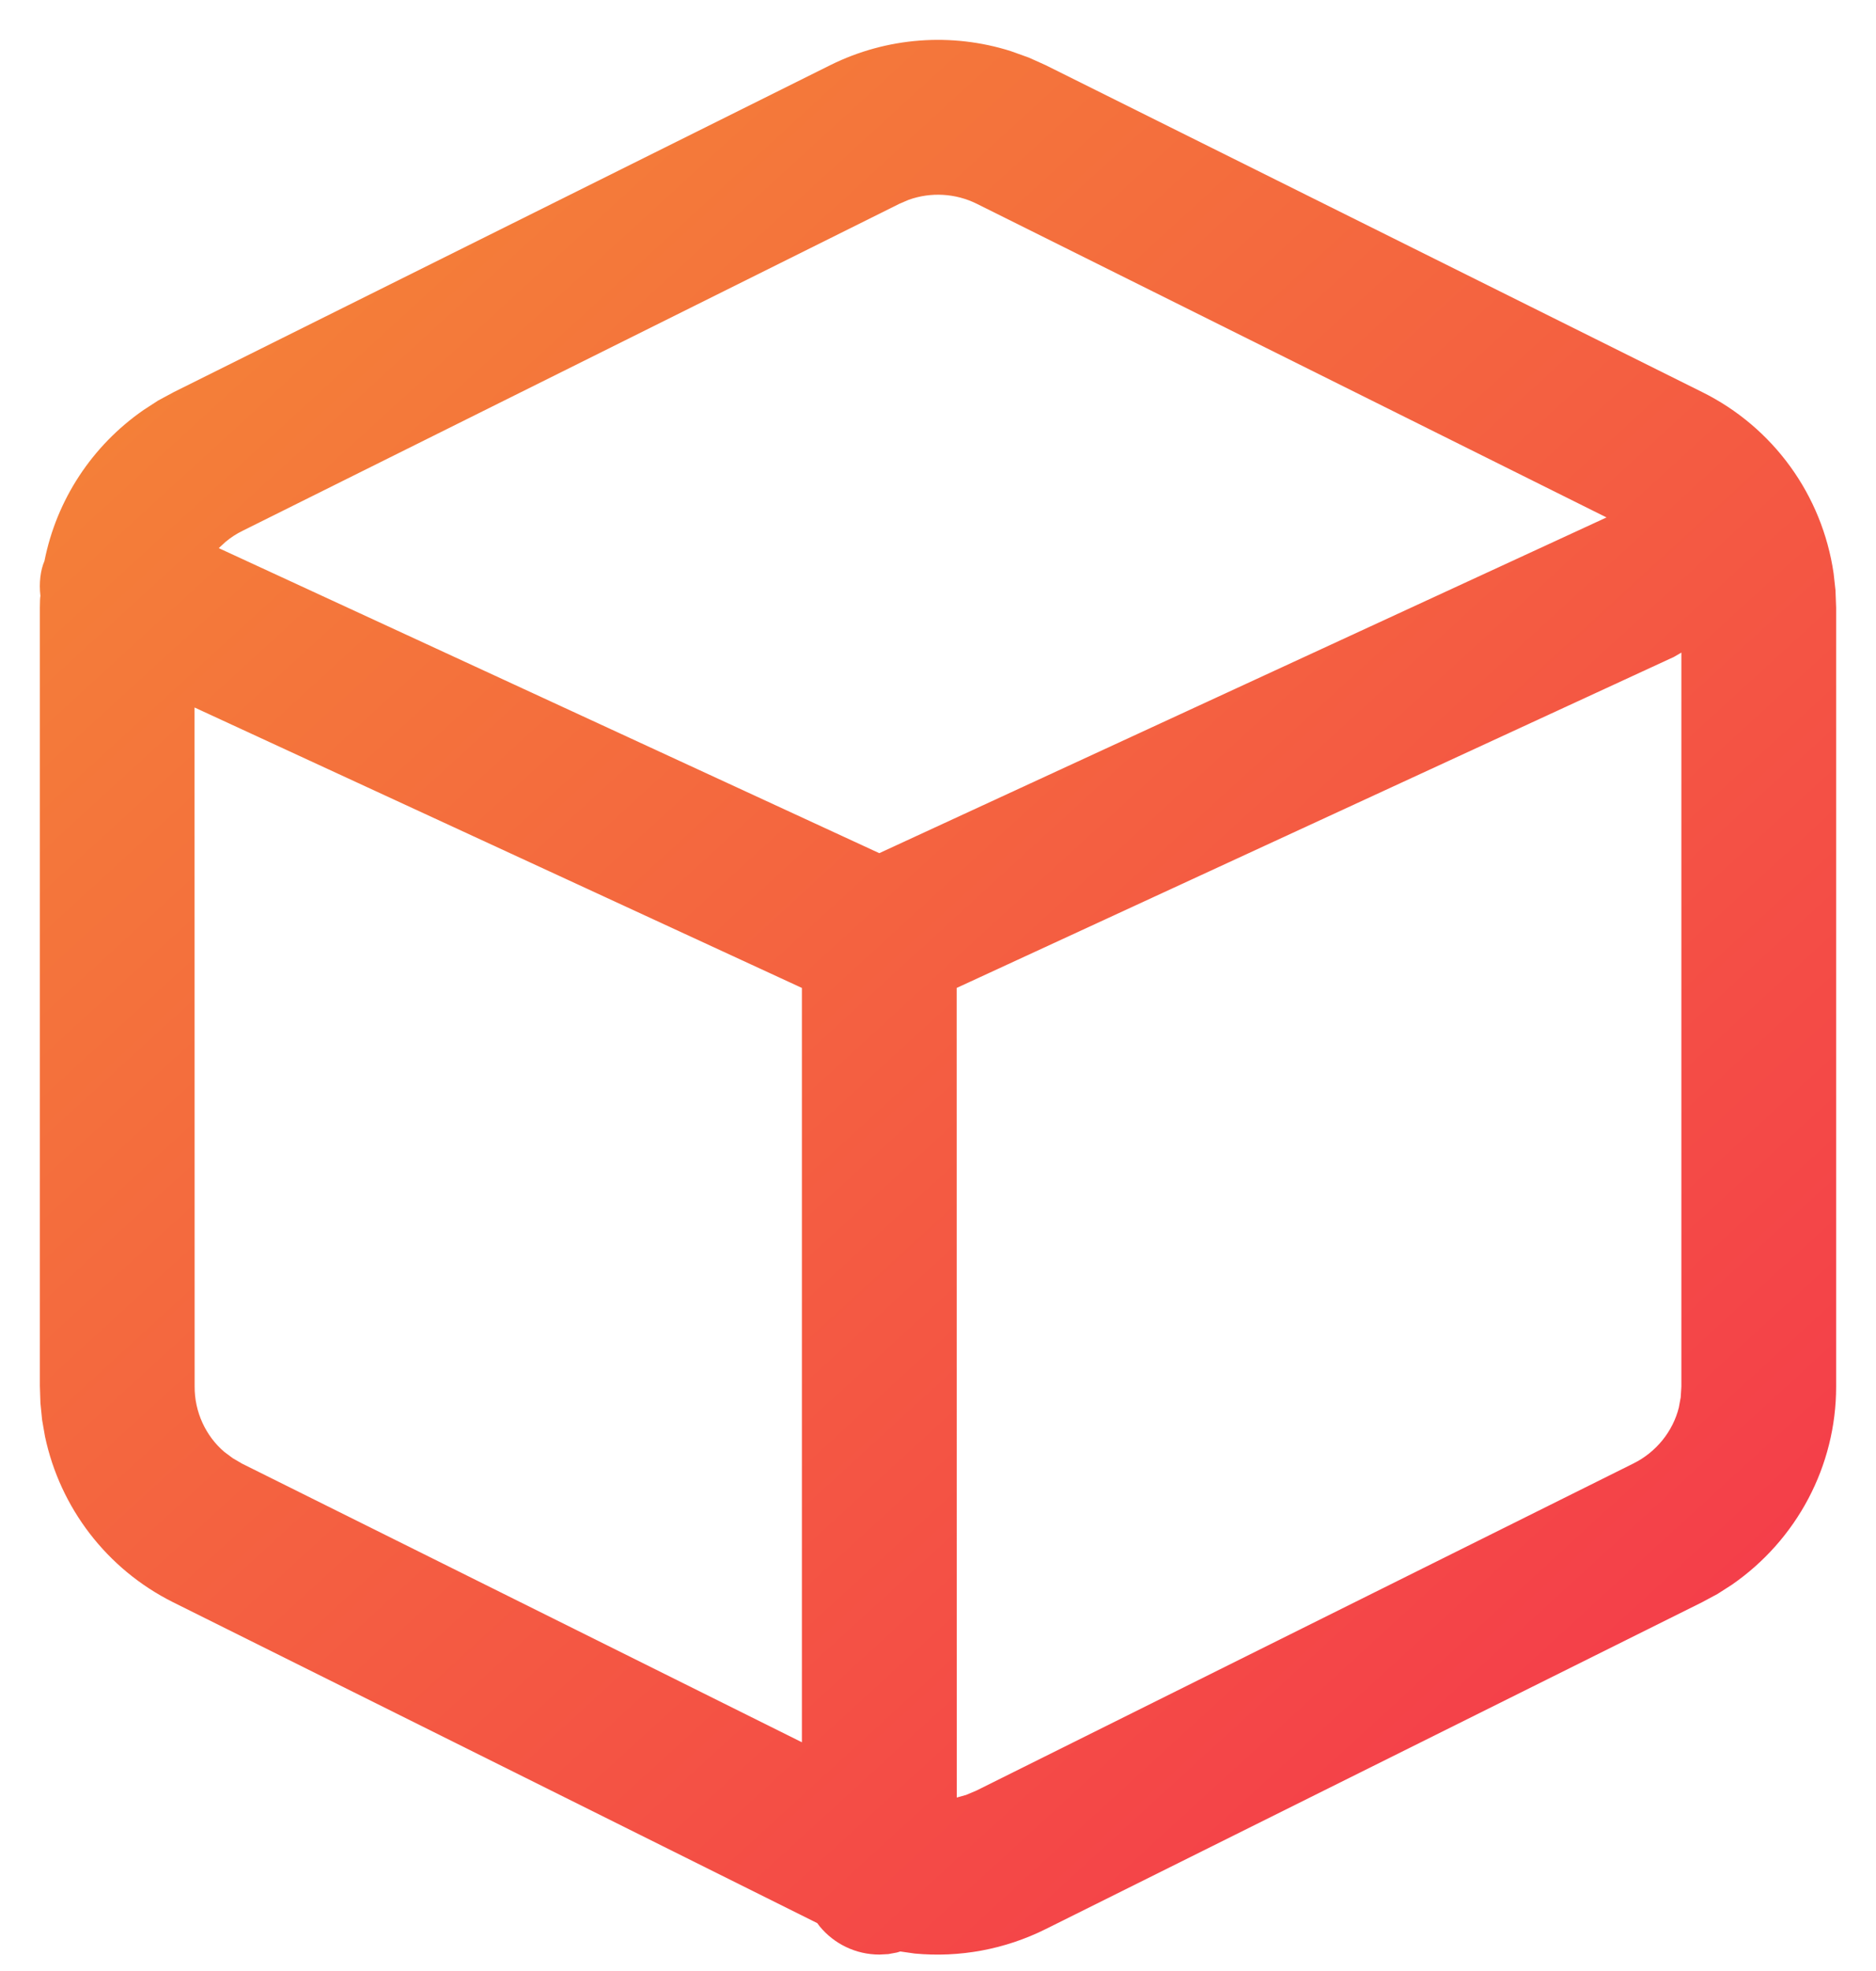 <?xml version="1.0" encoding="UTF-8"?>
<svg width="20px" height="21px" viewBox="0 0 20 21" version="1.1" xmlns="http://www.w3.org/2000/svg" xmlns:xlink="http://www.w3.org/1999/xlink">
    <title>Mobile/Box_icon_Bold</title>
    <defs>
        <linearGradient x1="5.939%" y1="0%" x2="94.061%" y2="100%" id="linearGradient-1">
            <stop stop-color="#F48836" offset="0%"></stop>
            <stop stop-color="#F4364C" offset="100%"></stop>
        </linearGradient>
    </defs>
    <g id="Page-1" stroke="none" stroke-width="1" fill="none" fill-rule="evenodd">
        <g id="Open-Case-1-Open-Menu-(Logged-on)---icons" transform="translate(-80, -69)" fill="url(#linearGradient-1)" fill-rule="nonzero">
            <g id="Menu">
                <g id="Mobile/Box_icon_Bold" transform="translate(80, 69)">
                    <path d="M10.774,0.544 L10.969,0.614 L11.145,0.693 L18.144,4.176 C18.905,4.552 19.426,5.274 19.548,6.108 L19.568,6.288 L19.575,6.474 L19.575,14.774 C19.575,15.62 19.156,16.406 18.463,16.885 L18.31,16.983 L18.146,17.071 L11.147,20.554 C10.713,20.77 10.23,20.859 9.752,20.814 L9.598,20.792 L9.562,20.803 L9.47,20.82 L9.375,20.825 C9.125,20.825 8.893,20.712 8.739,20.525 L8.713,20.49 L1.843,17.07 C1.138,16.717 0.641,16.065 0.48,15.306 L0.449,15.129 L0.431,14.949 L0.425,14.765 L0.425,6.474 C0.425,6.42 0.427,6.365 0.431,6.349 C0.414,6.212 0.432,6.072 0.474,5.977 C0.603,5.325 0.981,4.749 1.531,4.368 L1.685,4.268 L1.854,4.177 L8.856,0.692 C9.455,0.396 10.143,0.345 10.774,0.544 Z M17.925,6.953 L17.846,6.999 L10.199,10.526 L10.2,19.152 L10.3,19.124 L10.411,19.077 L17.413,15.593 C17.659,15.471 17.835,15.249 17.898,14.997 L17.918,14.888 L17.925,14.774 L17.925,6.953 Z M2.074,7.538 L2.075,14.771 C2.073,15.043 2.193,15.3 2.391,15.469 L2.481,15.536 L2.58,15.594 L8.549,18.563 L8.549,10.526 L2.074,7.538 Z M9.687,2.129 L9.589,2.171 L2.587,5.655 C2.521,5.687 2.46,5.727 2.405,5.773 L2.332,5.84 L9.374,9.09 L17.127,5.513 L10.413,2.171 C10.187,2.059 9.924,2.044 9.687,2.129 Z" id="Combined-Shape"></path>
                </g>
            </g>
        </g>
    </g>
</svg>
